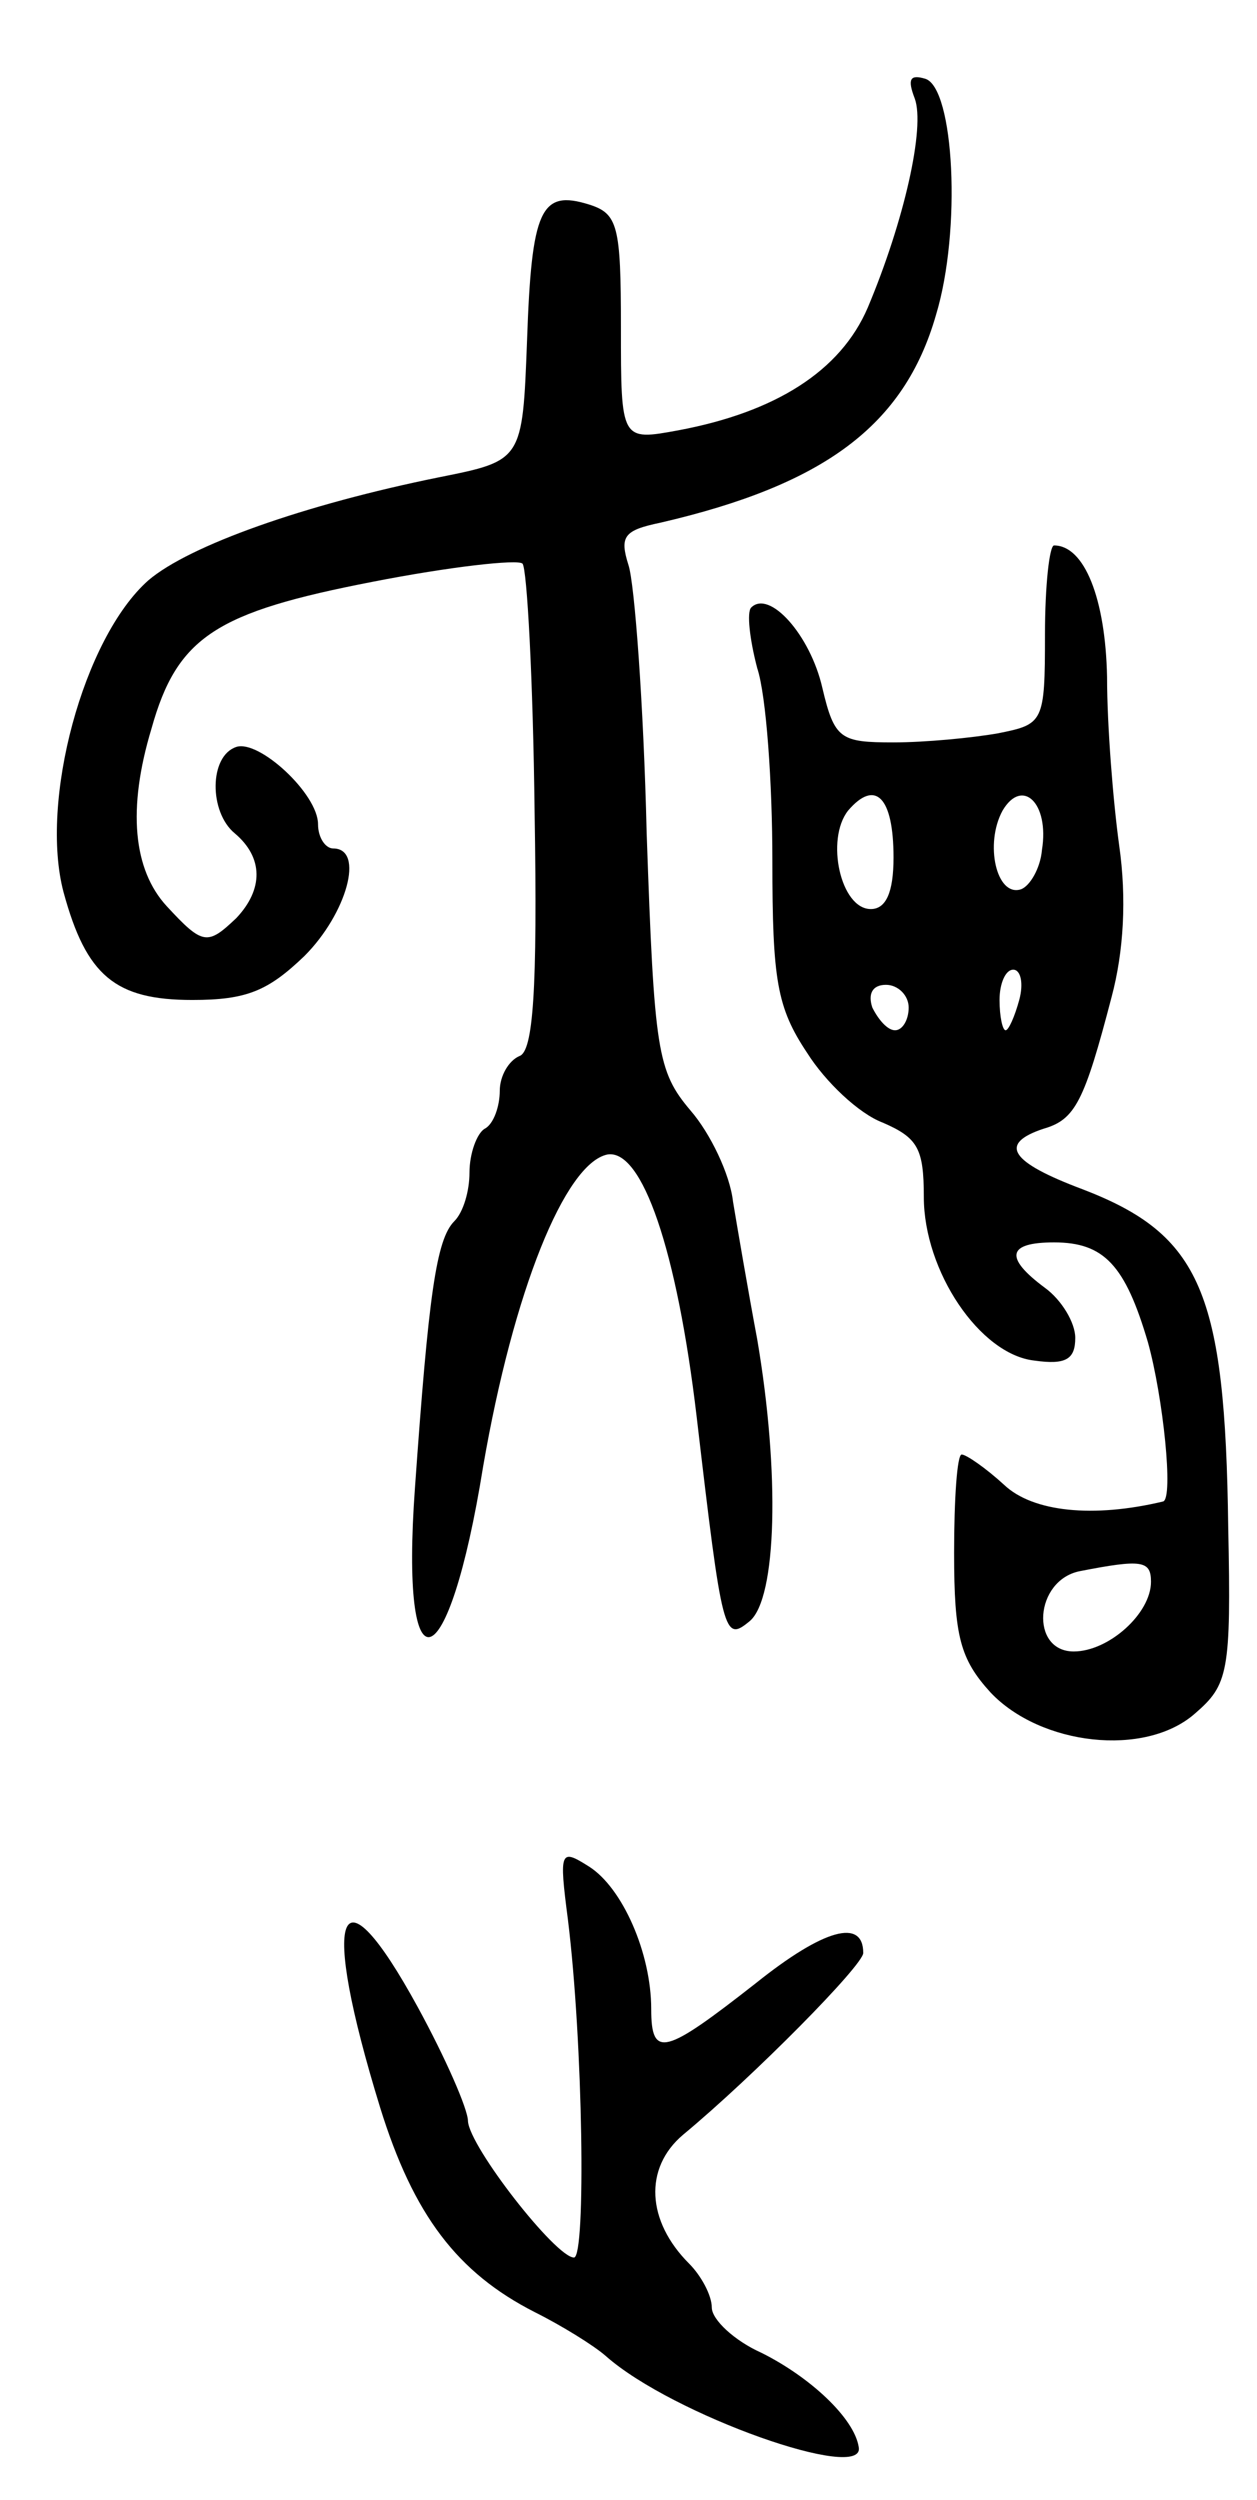 <svg version="1.0" xmlns="http://www.w3.org/2000/svg"
 width="83pt" height="165pt" viewBox="0 0 83 165"
 preserveAspectRatio="xMidYMid meet">
<g transform="translate(0,165) scale(0.1,-0.1)"
fill="#000000" stroke="none">
<path d="M604 1585 c7 -19 -7 -81 -31 -138 -18 -42 -61 -69 -125 -81 -38 -7
-38 -7 -38 68 0 67 -2 75 -21 81 -32 10 -38 -3 -41 -90 -3 -79 -3 -79 -58 -90
-89 -18 -165 -45 -192 -68 -43 -38 -72 -146 -56 -206 15 -55 34 -71 85 -71 36
0 50 6 74 29 28 28 40 71 19 71 -5 0 -10 7 -10 16 0 20 -39 56 -54 51 -18 -6
-18 -43 -1 -57 19 -16 19 -37 1 -56 -19 -18 -22 -18 -46 8 -22 24 -26 64 -10
117 17 61 43 77 146 97 51 10 96 15 99 12 3 -3 7 -77 8 -164 2 -118 -1 -158
-10 -161 -7 -3 -13 -13 -13 -23 0 -10 -4 -22 -10 -25 -5 -3 -10 -16 -10 -29 0
-12 -4 -26 -10 -32 -12 -12 -17 -49 -26 -176 -10 -138 22 -129 45 14 20 116
54 200 82 206 23 4 46 -63 59 -173 17 -145 18 -149 35 -135 18 15 20 98 5 186
-6 32 -13 73 -16 91 -2 18 -15 45 -28 60 -22 26 -24 39 -29 183 -2 85 -8 165
-12 177 -6 19 -3 23 21 28 108 25 161 64 182 137 17 56 12 150 -7 156 -10 3
-12 0 -7 -13z"/>
<path d="M690 1231 c0 -58 -1 -59 -31 -65 -17 -3 -48 -6 -69 -6 -35 0 -39 2
-47 36 -8 35 -35 65 -47 53 -3 -3 -1 -21 4 -40 6 -18 10 -76 10 -127 0 -79 3
-97 23 -127 12 -19 34 -40 50 -46 23 -10 27 -17 27 -49 0 -49 37 -104 73 -108
21 -3 27 1 27 15 0 10 -9 25 -20 33 -27 20 -25 30 6 30 33 0 47 -15 62 -66 10
-36 17 -103 10 -105 -46 -11 -86 -7 -105 11 -12 11 -25 20 -28 20 -3 0 -5 -29
-5 -65 0 -55 4 -70 24 -92 33 -35 102 -43 135 -14 22 19 24 27 22 123 -2 155
-18 193 -96 223 -48 18 -56 30 -26 40 21 6 27 18 45 87 8 30 10 65 5 100 -4
29 -8 79 -8 111 -1 52 -15 87 -35 87 -3 0 -6 -26 -6 -59z m-100 -147 c0 -23
-5 -34 -15 -34 -20 0 -30 46 -15 65 18 21 30 9 30 -31z m98 5 c-1 -12 -8 -24
-14 -26 -16 -5 -24 30 -12 52 13 22 31 5 26 -26z m-15 -99 c-3 -11 -7 -20 -9
-20 -2 0 -4 9 -4 20 0 11 4 20 9 20 5 0 7 -9 4 -20z m-73 -5 c0 -8 -4 -15 -9
-15 -5 0 -11 7 -15 15 -3 9 0 15 9 15 8 0 15 -7 15 -15z m160 -379 c0 -21 -28
-46 -51 -46 -29 0 -26 47 4 53 41 8 47 7 47 -7z"/>
<path d="M375 383 c10 -81 12 -223 4 -223 -12 0 -69 73 -70 90 0 8 -15 42 -33
75 -53 97 -65 64 -25 -66 22 -71 51 -109 102 -135 18 -9 39 -22 47 -29 44 -39
172 -84 167 -60 -3 19 -32 46 -64 62 -18 8 -33 22 -33 30 0 8 -7 21 -15 29
-28 28 -30 63 -4 85 47 39 119 112 119 120 0 23 -26 16 -71 -20 -60 -47 -69
-50 -69 -17 0 37 -19 80 -41 94 -19 12 -20 11 -14 -35z"/>
</g>
</svg>
